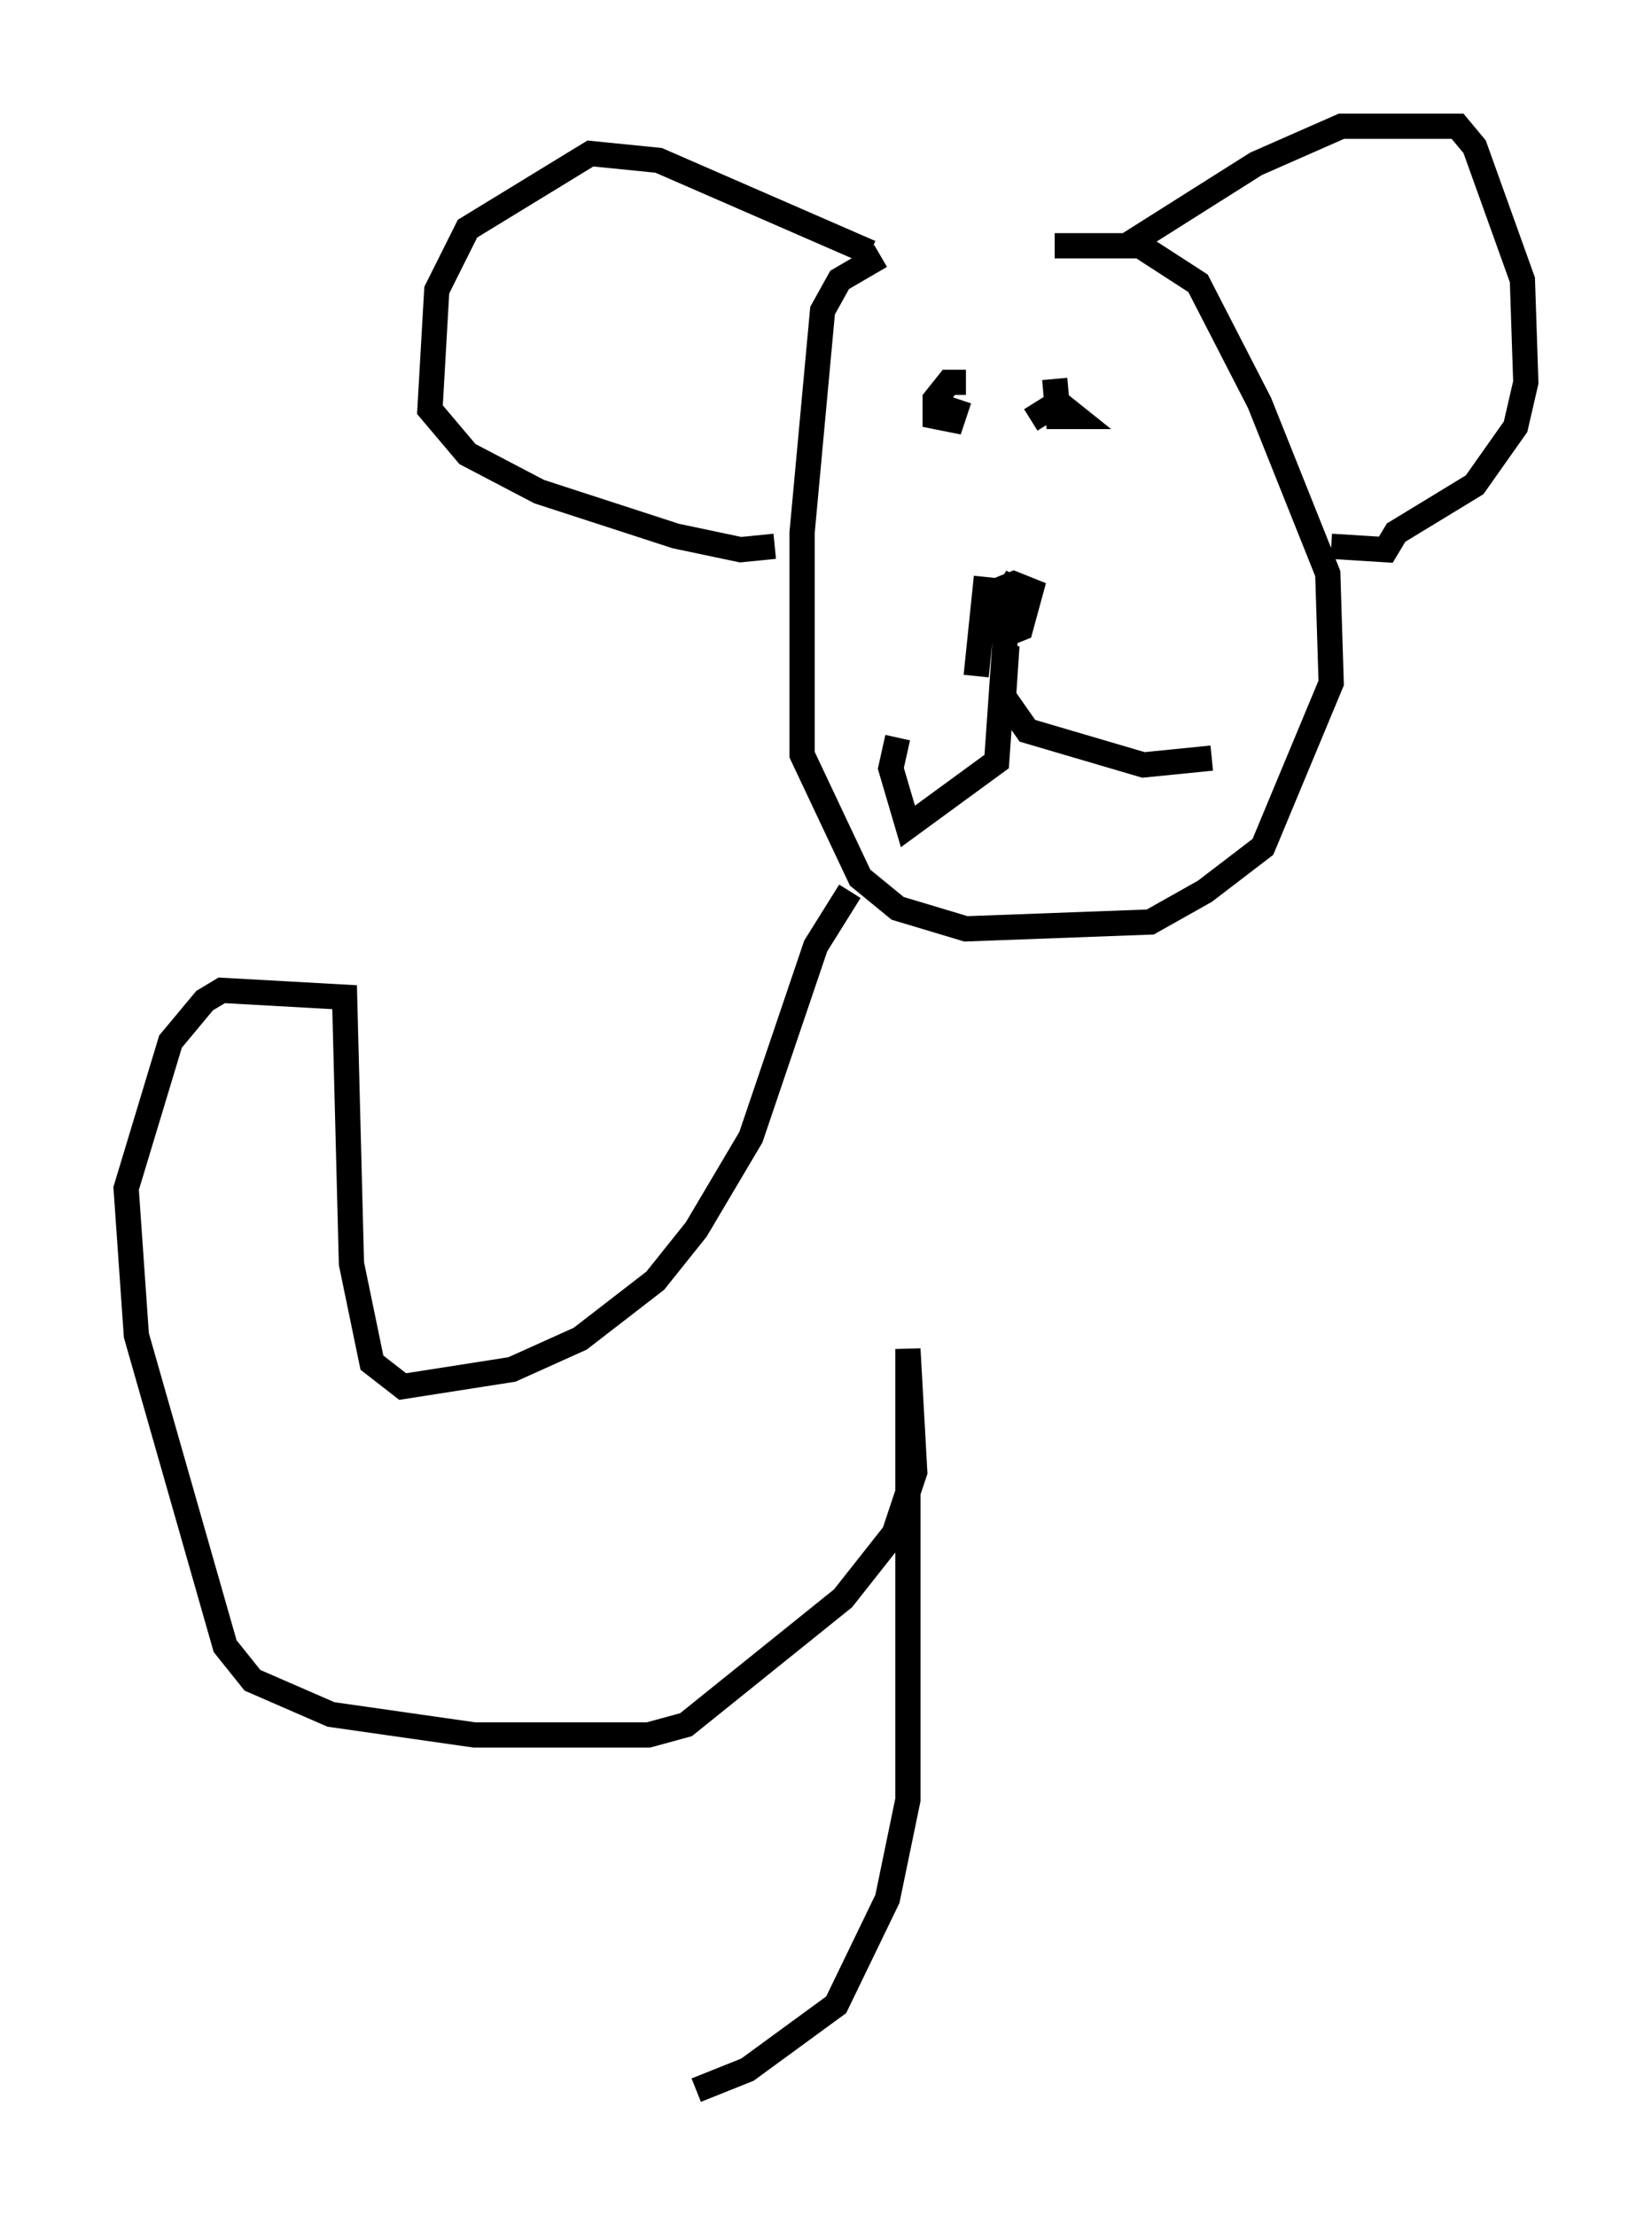 <?xml version="1.0" encoding="utf-8" ?>
<svg baseProfile="full" height="87.807" version="1.1" width="65.48" xmlns="http://www.w3.org/2000/svg" xmlns:ev="http://www.w3.org/2001/xml-events" xmlns:xlink="http://www.w3.org/1999/xlink"><defs /><rect fill="white" height="87.807" width="65.48" x="0" y="0" /><path d="M43.295, 10.142 m-8.39, 0.0 l-1.624, 0.947 -0.677, 1.218 l-0.812, 8.796 0.0, 8.796 l2.3, 4.871 1.488, 1.218 l2.706, 0.812 7.307, -0.271 l2.165, -1.218 2.3, -1.759 l2.706, -6.495 -0.135, -4.33 l-2.706, -6.766 -2.436, -4.736 l-2.3, -1.488 -3.383, 0.0 m2.842, 0.0 l5.142, -3.248 3.383, -1.488 l4.601, 0.0 0.677, 0.812 l1.894, 5.277 0.135, 4.059 l-0.406, 1.759 -1.624, 2.3 l-3.112, 1.894 -0.406, 0.677 l-2.165, -0.135 m-18.268, -11.637 l-8.39, -3.654 -2.706, -0.271 l-4.871, 2.977 -1.218, 2.436 l-0.271, 4.736 1.488, 1.759 l2.842, 1.488 5.413, 1.759 l2.571, 0.541 1.353, -0.135 m7.578, -6.495 l-0.677, 0.0 -0.541, 0.677 l0.0, 0.677 0.677, 0.135 l0.271, -0.812 m3.789, -0.812 l0.135, 1.488 0.677, 0.0 l-0.677, -0.541 -1.083, 0.677 m-1.759, 6.225 l-0.406, 3.924 m1.624, -3.924 l-1.218, 2.03 0.677, 0.271 l0.677, -0.271 0.406, -1.488 l-0.677, -0.271 -0.677, 0.271 l-0.135, 0.677 0.677, 0.271 l0.271, -0.677 -0.406, 0.677 l-0.406, 5.819 -3.518, 2.571 l-0.677, -2.3 0.271, -1.218 m4.33, -3.654 l-0.135, 2.03 0.947, 1.353 l4.601, 1.353 2.706, -0.271 m-14.344, 5.277 l-1.353, 2.165 -2.571, 7.578 l-2.165, 3.654 -1.624, 2.03 l-2.977, 2.3 -2.706, 1.218 l-4.33, 0.677 -1.218, -0.947 l-0.812, -3.924 -0.271, -10.555 l-4.871, -0.271 -0.677, 0.406 l-1.353, 1.624 -1.759, 5.819 l0.406, 5.819 3.518, 12.314 l1.083, 1.353 3.112, 1.353 l5.683, 0.812 6.901, 0.0 l1.488, -0.406 6.225, -5.007 l2.03, -2.571 0.812, -2.436 l-0.271, -4.871 0.0, 17.862 l-0.812, 3.924 -2.03, 4.195 l-3.518, 2.571 -2.03, 0.812 " fill="none" stroke="black" stroke-width="1" /></svg>